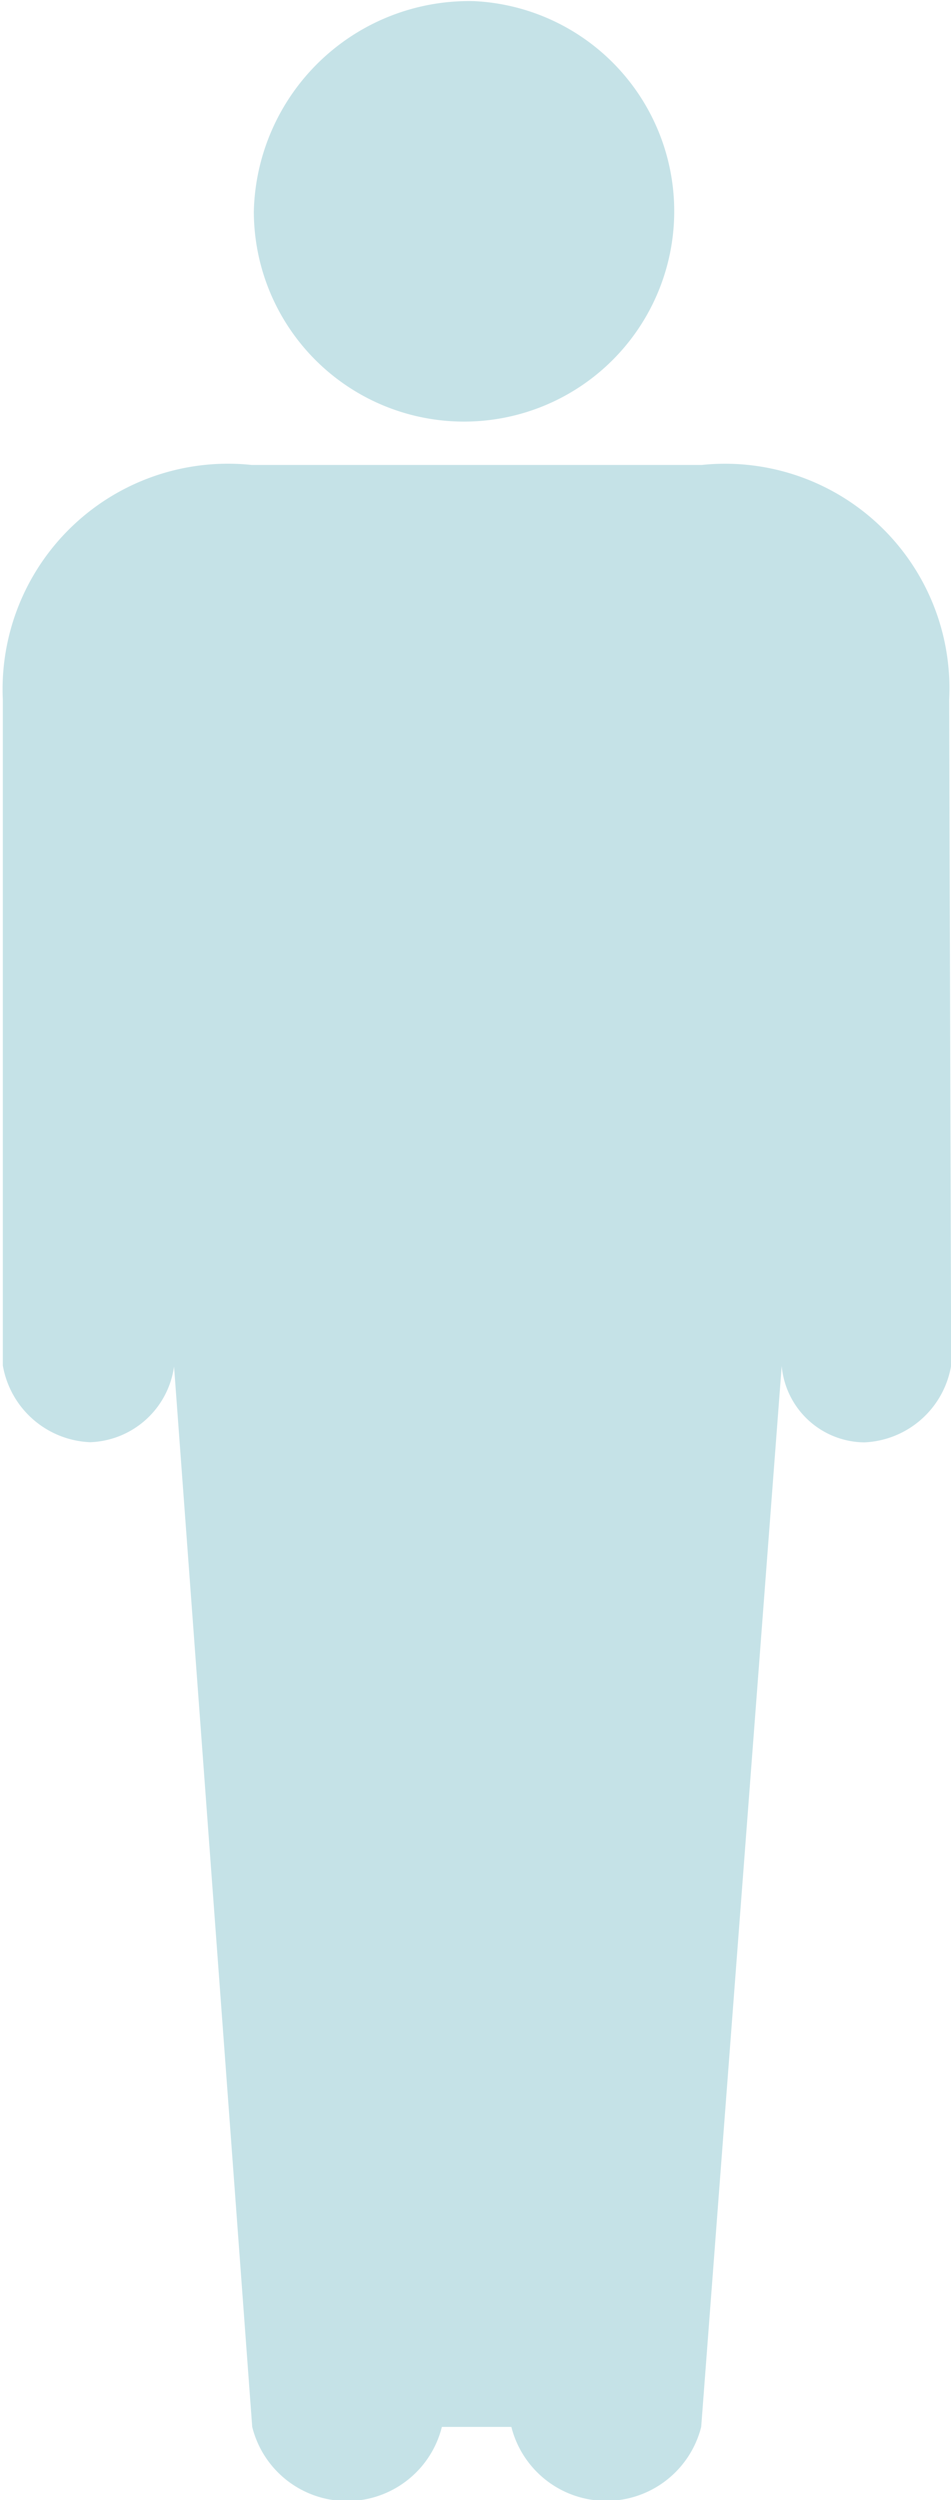 <svg xmlns="http://www.w3.org/2000/svg" width="11.813" height="31.031" viewBox="0 0 11.813 31.031">
<defs>
    <style>
      .cls-1 {
        fill: #c5e2e7;
        fill-rule: evenodd;
      }
    </style>
  </defs>
  <path id="Forma_1" data-name="Forma 1" class="cls-1" d="M677.921,681.983a2.611,2.611,0,1,1-2.737,2.608A2.675,2.675,0,0,1,677.921,681.983Zm5.9,8.67a2.787,2.787,0,0,0-3.072-2.913h-5.593a2.8,2.8,0,0,0-3.09,2.913v8.264a1.149,1.149,0,0,0,1.086.953,1.091,1.091,0,0,0,1.041-.939l0.971,13.161a1.214,1.214,0,0,0,2.356,0h0.863a1.216,1.216,0,0,0,2.358,0l1-13.169a1.041,1.041,0,0,0,1.027.949,1.144,1.144,0,0,0,1.078-.955Z" transform="translate(-672.031 -681.969)"/>
</svg>
